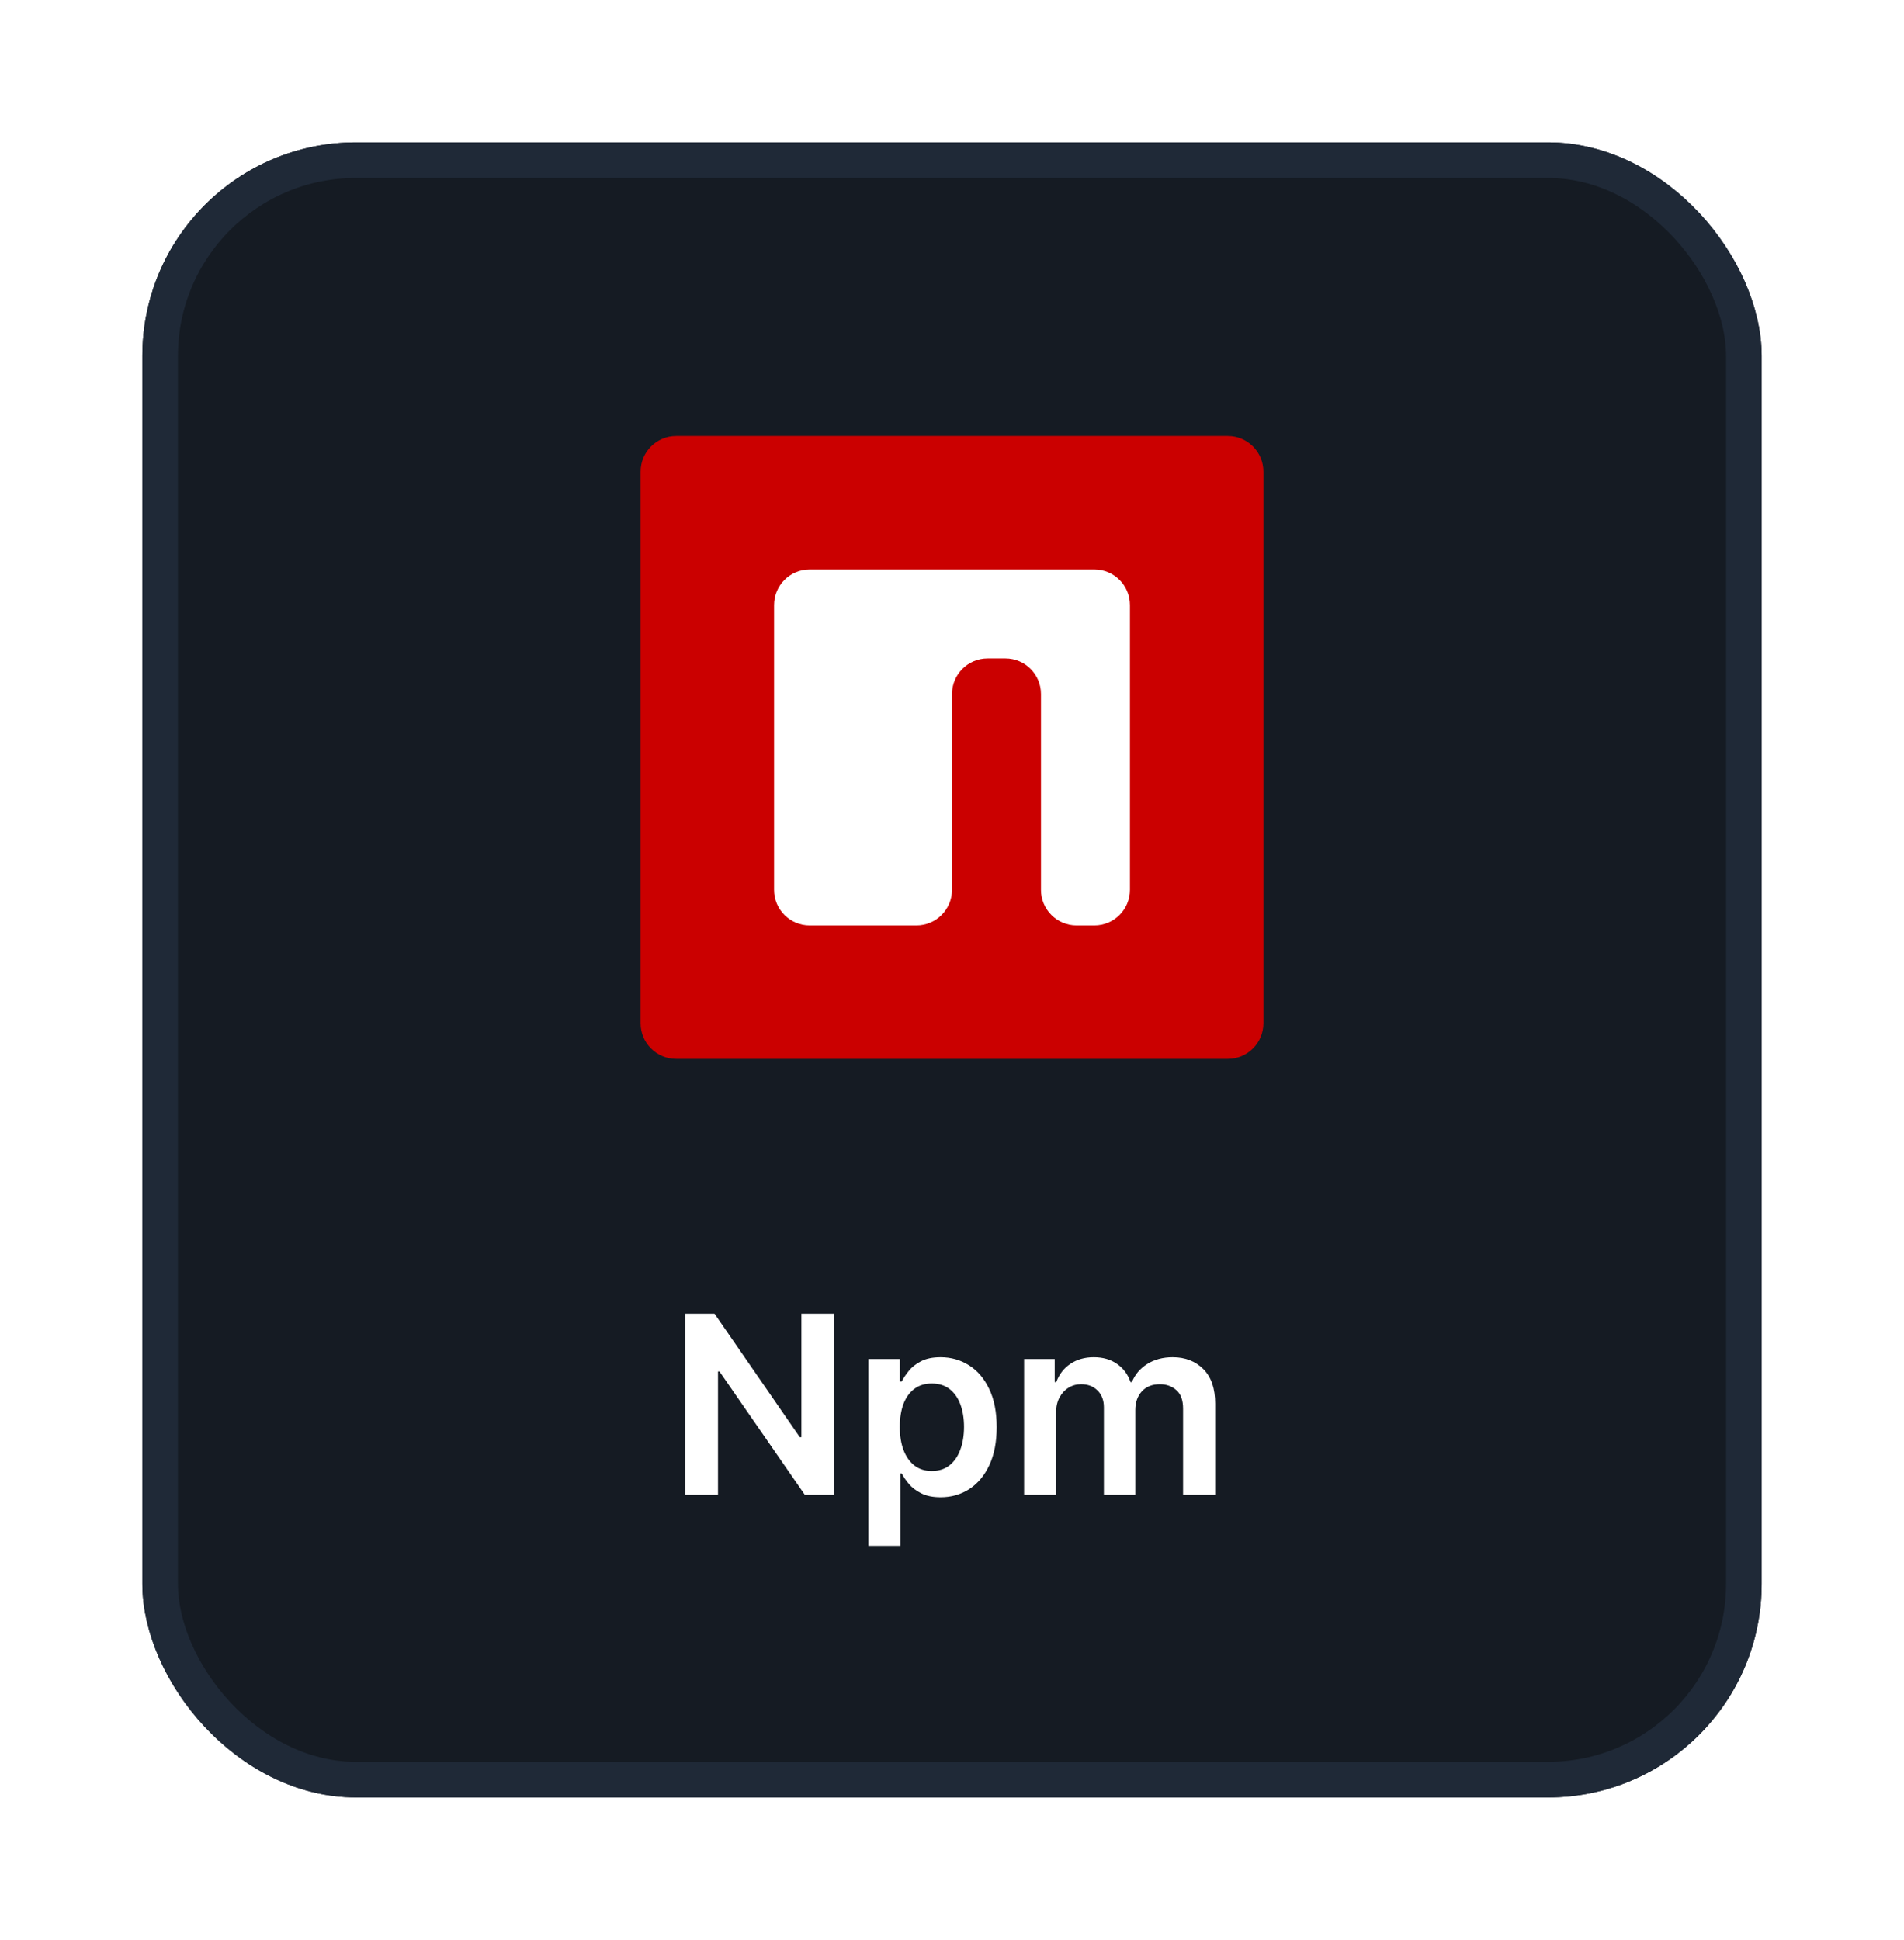 <svg width="107" height="109" viewBox="0 0 107 109" fill="none" xmlns="http://www.w3.org/2000/svg">
<g filter="url(#filter0_d_5829_13946)">
<rect x="8" y="6" width="91" height="93" rx="12" fill="#151B23"/>
<rect x="9" y="7" width="89" height="91" rx="11" stroke="#1F2937" stroke-width="2"/>
<path d="M36 55.5C36 56.605 36.895 57.5 38 57.5H69C70.105 57.5 71 56.605 71 55.5V24.5C71 23.395 70.105 22.5 69 22.5H38C36.895 22.5 36 23.395 36 24.5V55.5Z" fill="#CB0000"/>
<path d="M43.5 48C43.5 49.105 44.395 50 45.5 50H51.5C52.605 50 53.5 49.105 53.5 48V37C53.5 35.895 54.395 35 55.5 35H56.5C57.605 35 58.5 35.895 58.5 37V48C58.5 49.105 59.395 50 60.5 50H61.5C62.605 50 63.5 49.105 63.5 48V32C63.5 30.895 62.605 30 61.5 30H45.5C44.395 30 43.5 30.895 43.5 32V48Z" fill="white"/>
<path d="M46.871 71.818V82H45.231L40.433 75.065H40.349V82H38.504V71.818H40.155L44.947 78.758H45.037V71.818H46.871ZM48.802 84.864V74.364H50.572V75.626H50.676C50.769 75.441 50.9 75.244 51.069 75.035C51.238 74.823 51.466 74.642 51.755 74.493C52.043 74.34 52.411 74.264 52.858 74.264C53.448 74.264 53.98 74.415 54.454 74.717C54.932 75.015 55.309 75.457 55.588 76.044C55.87 76.627 56.011 77.343 56.011 78.192C56.011 79.03 55.873 79.743 55.598 80.329C55.323 80.916 54.948 81.364 54.474 81.672C54 81.98 53.463 82.134 52.864 82.134C52.426 82.134 52.063 82.061 51.775 81.915C51.486 81.77 51.254 81.594 51.079 81.388C50.906 81.18 50.772 80.983 50.676 80.797H50.601V84.864H48.802ZM50.567 78.182C50.567 78.676 50.636 79.108 50.775 79.479C50.918 79.851 51.122 80.141 51.387 80.349C51.655 80.555 51.98 80.658 52.361 80.658C52.759 80.658 53.092 80.552 53.361 80.34C53.629 80.124 53.831 79.831 53.967 79.46C54.106 79.085 54.176 78.659 54.176 78.182C54.176 77.708 54.108 77.287 53.972 76.919C53.836 76.551 53.634 76.263 53.366 76.054C53.097 75.845 52.762 75.741 52.361 75.741C51.977 75.741 51.65 75.842 51.382 76.044C51.114 76.246 50.91 76.53 50.77 76.894C50.635 77.259 50.567 77.688 50.567 78.182ZM57.552 82V74.364H59.272V75.661H59.361C59.52 75.224 59.784 74.882 60.152 74.637C60.52 74.388 60.959 74.264 61.469 74.264C61.986 74.264 62.422 74.39 62.777 74.642C63.135 74.891 63.387 75.23 63.532 75.661H63.612C63.781 75.237 64.066 74.899 64.467 74.647C64.871 74.392 65.35 74.264 65.904 74.264C66.607 74.264 67.18 74.486 67.624 74.93C68.068 75.374 68.29 76.022 68.29 76.874V82H66.486V77.153C66.486 76.679 66.36 76.332 66.108 76.114C65.856 75.892 65.548 75.781 65.183 75.781C64.749 75.781 64.409 75.916 64.164 76.188C63.922 76.457 63.801 76.806 63.801 77.237V82H62.036V77.078C62.036 76.684 61.917 76.369 61.678 76.133C61.443 75.898 61.135 75.781 60.753 75.781C60.495 75.781 60.26 75.847 60.047 75.979C59.835 76.109 59.666 76.293 59.54 76.531C59.414 76.767 59.351 77.042 59.351 77.356V82H57.552Z" fill="white"/>
</g>
<defs>
<filter id="filter0_d_5829_13946" x="0" y="0" width="107" height="109" filterUnits="userSpaceOnUse" color-interpolation-filters="sRGB">
<feFlood flood-opacity="0" result="BackgroundImageFix"/>
<feColorMatrix in="SourceAlpha" type="matrix" values="0 0 0 0 0 0 0 0 0 0 0 0 0 0 0 0 0 0 127 0" result="hardAlpha"/>
<feOffset dy="2"/>
<feGaussianBlur stdDeviation="4"/>
<feColorMatrix type="matrix" values="0 0 0 0 0 0 0 0 0 0 0 0 0 0 0 0 0 0 0.25 0"/>
<feBlend mode="normal" in2="BackgroundImageFix" result="effect1_dropShadow_5829_13946"/>
<feBlend mode="normal" in="SourceGraphic" in2="effect1_dropShadow_5829_13946" result="shape"/>
</filter>
</defs>
</svg>
